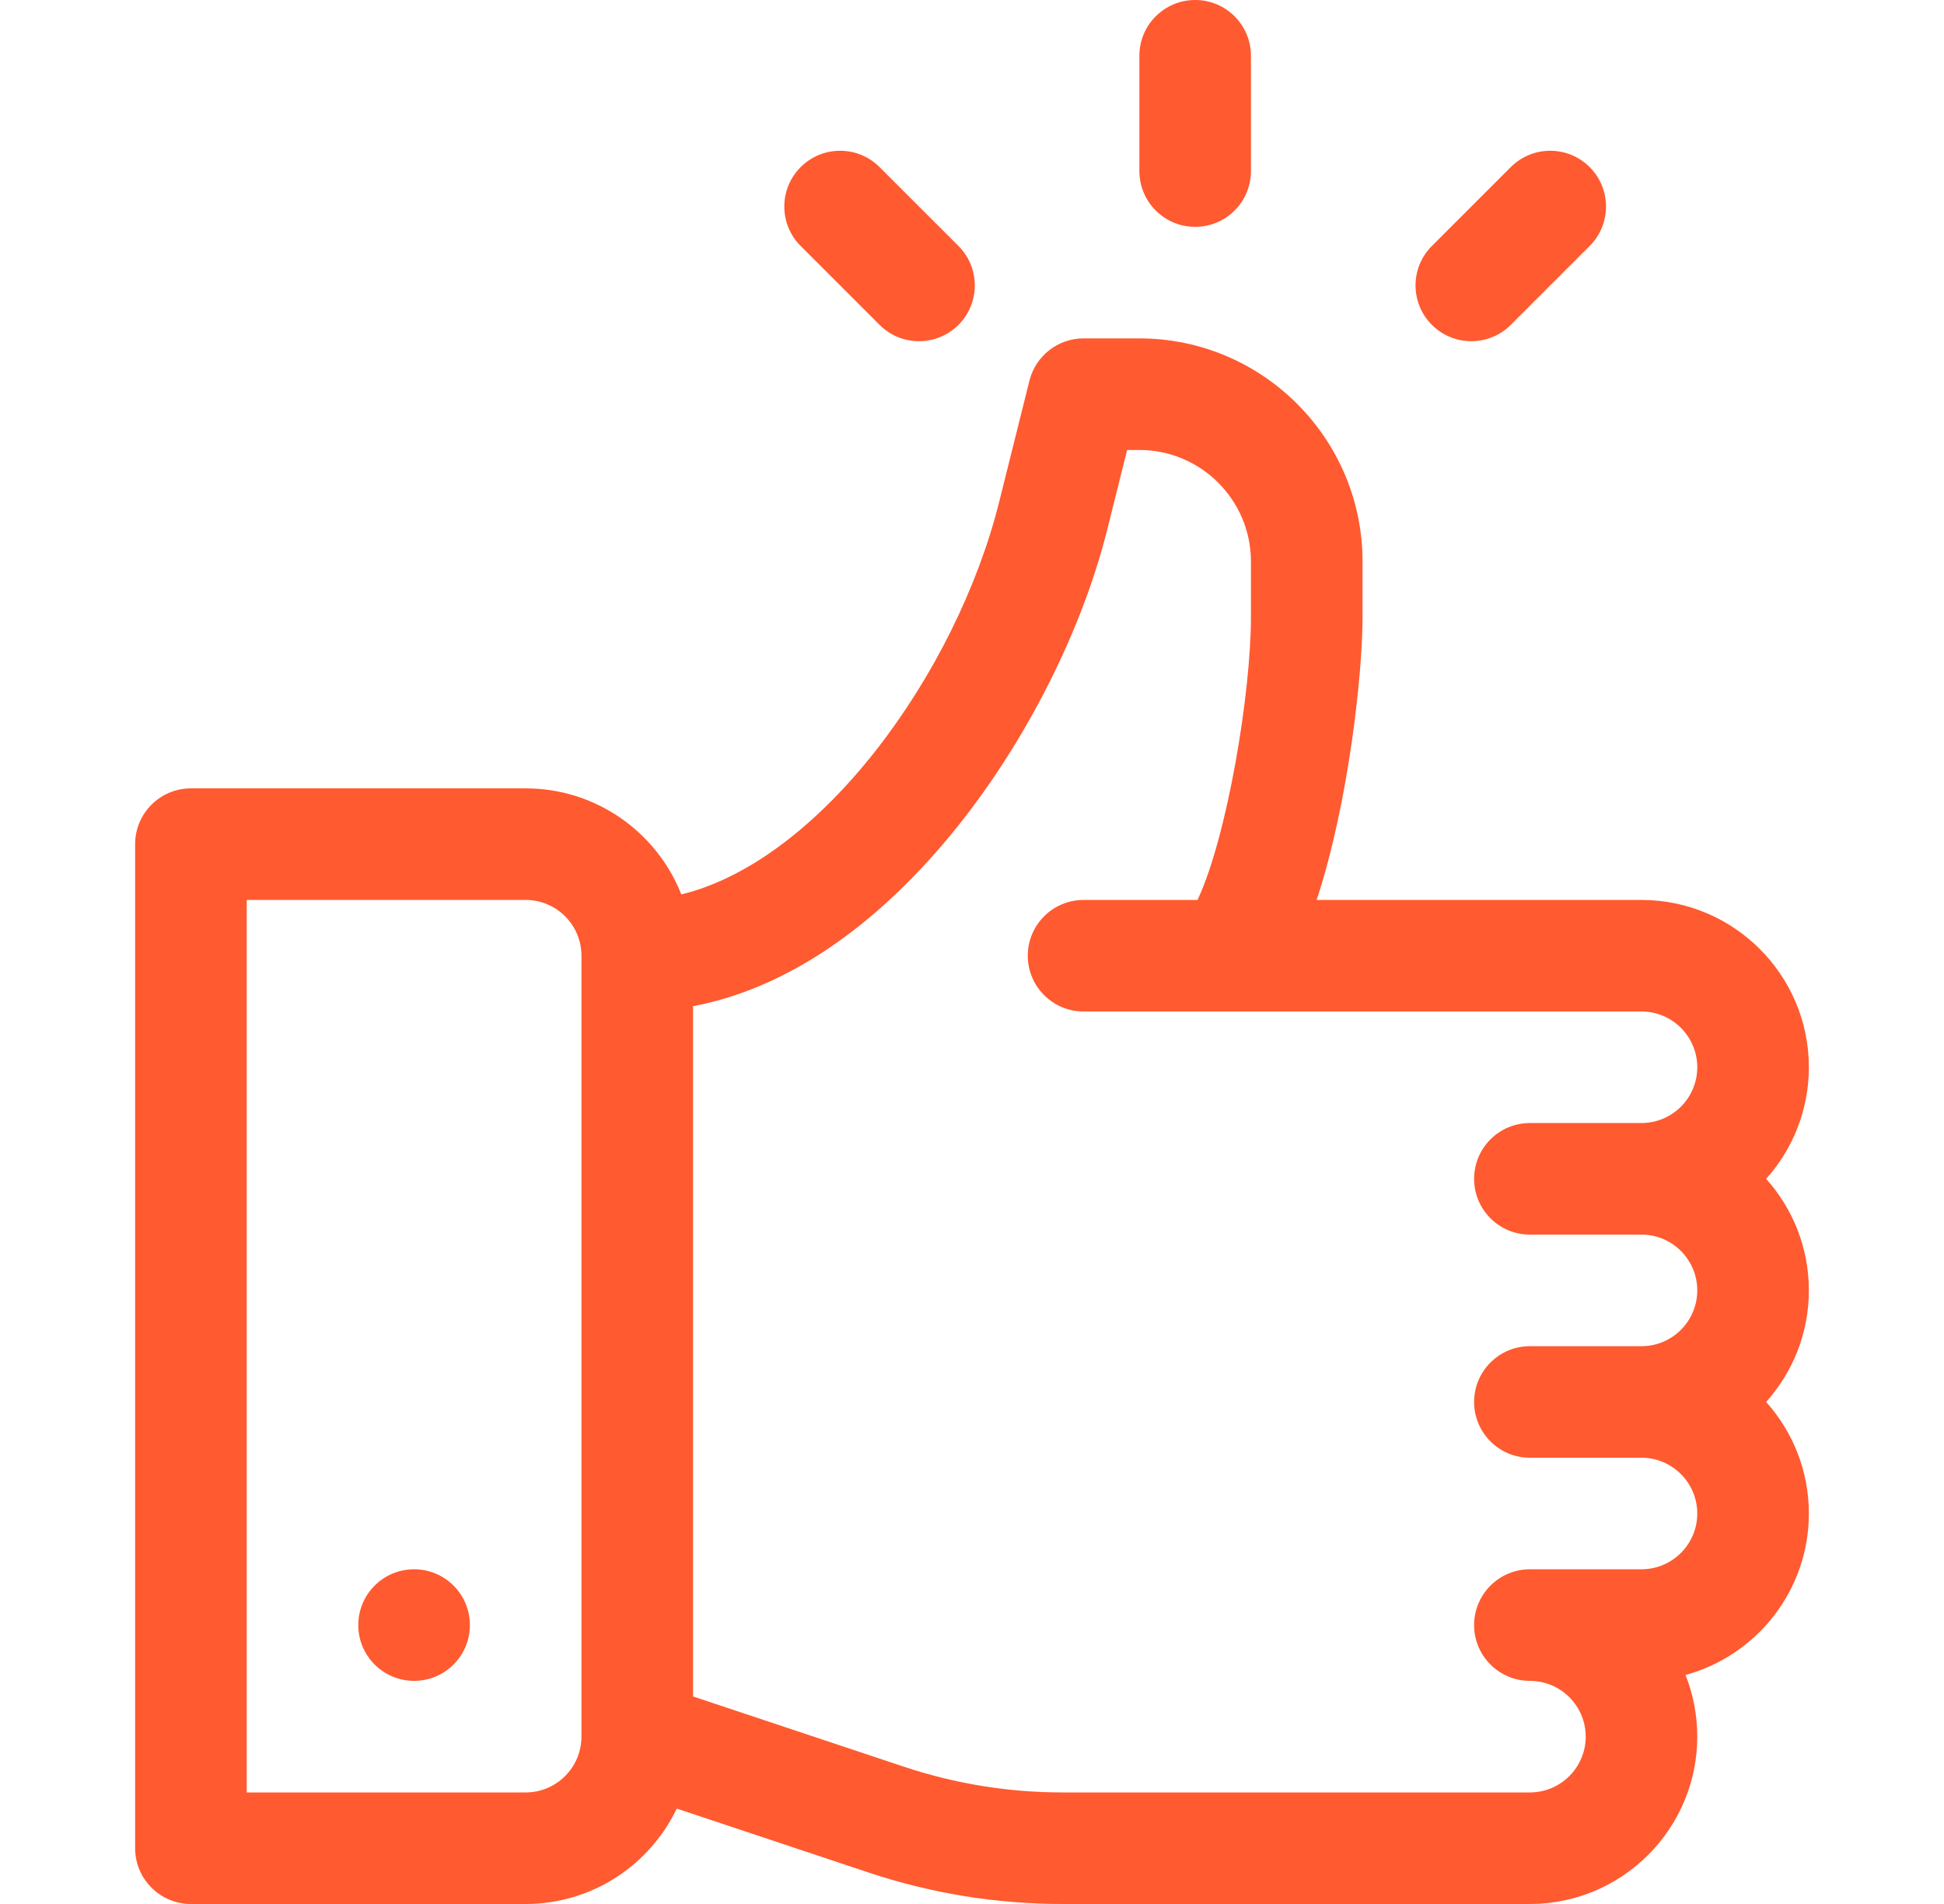 <svg width="49" height="48" viewBox="0 0 49 48" fill="none" xmlns="http://www.w3.org/2000/svg">
<path d="M44.517 29.719C45.186 28.972 45.594 27.985 45.594 26.906C45.594 24.58 43.701 22.688 41.375 22.688H33.187C33.998 20.227 34.344 16.961 34.344 15.562V14.156C34.344 11.055 31.82 8.531 28.719 8.531H27.312C26.668 8.531 26.105 8.97 25.948 9.596L25.183 12.661C24.109 16.953 20.701 21.688 17.174 22.549C16.557 20.985 15.031 19.875 13.25 19.875H4.812C4.036 19.875 3.406 20.505 3.406 21.281V46.594C3.406 47.37 4.036 48 4.812 48H13.25C14.927 48 16.378 47.017 17.058 45.595L21.89 47.206C23.47 47.733 25.116 48 26.782 48H38.562C40.888 48 42.781 46.107 42.781 43.781C42.781 43.233 42.676 42.708 42.485 42.227C44.274 41.738 45.594 40.099 45.594 38.156C45.594 37.077 45.186 36.091 44.517 35.344C45.186 34.597 45.594 33.61 45.594 32.531C45.594 31.452 45.186 30.466 44.517 29.719ZM14.656 43.781C14.656 44.557 14.025 45.188 13.25 45.188H6.219V22.688H13.25C14.025 22.688 14.656 23.318 14.656 24.094V43.781ZM38.562 31.125H41.375C42.15 31.125 42.781 31.756 42.781 32.531C42.781 33.307 42.15 33.938 41.375 33.938H38.562C37.786 33.938 37.156 34.568 37.156 35.344C37.156 36.12 37.786 36.75 38.562 36.75H41.375C42.15 36.75 42.781 37.381 42.781 38.156C42.781 38.932 42.15 39.562 41.375 39.562H38.562C37.786 39.562 37.156 40.193 37.156 40.969C37.156 41.745 37.786 42.375 38.562 42.375C39.338 42.375 39.969 43.006 39.969 43.781C39.969 44.557 39.338 45.188 38.562 45.188H26.782C25.419 45.188 24.072 44.969 22.779 44.538L17.469 42.768V25.367C19.675 24.948 21.834 23.551 23.783 21.264C25.686 19.031 27.229 16.071 27.911 13.343L28.41 11.344H28.719C30.269 11.344 31.531 12.606 31.531 14.156V15.562C31.531 17.45 30.941 21.071 30.185 22.688H27.312C26.536 22.688 25.906 23.317 25.906 24.094C25.906 24.87 26.536 25.5 27.312 25.5H41.375C42.15 25.5 42.781 26.131 42.781 26.906C42.781 27.682 42.15 28.312 41.375 28.312H38.562C37.786 28.312 37.156 28.942 37.156 29.719C37.156 30.495 37.786 31.125 38.562 31.125Z" fill="#FF5A30"/>
<path d="M10.438 42.375C11.214 42.375 11.844 41.745 11.844 40.969C11.844 40.192 11.214 39.562 10.438 39.562C9.661 39.562 9.031 40.192 9.031 40.969C9.031 41.745 9.661 42.375 10.438 42.375Z" fill="#FF5A30"/>
<path d="M30.125 0C29.348 0 28.719 0.63 28.719 1.406V4.312C28.719 5.089 29.348 5.719 30.125 5.719C30.902 5.719 31.531 5.089 31.531 4.312V1.406C31.531 0.63 30.902 0 30.125 0Z" fill="#FF5A30"/>
<path d="M24.159 6.201L22.17 4.213C21.621 3.663 20.731 3.663 20.181 4.213C19.632 4.762 19.632 5.652 20.181 6.201L22.17 8.19C22.719 8.739 23.61 8.739 24.159 8.19C24.708 7.641 24.708 6.751 24.159 6.201Z" fill="#FF5A30"/>
<path d="M40.069 4.213C39.52 3.663 38.63 3.663 38.08 4.213L36.092 6.201C35.542 6.75 35.542 7.641 36.092 8.19C36.641 8.739 37.531 8.739 38.08 8.19L40.069 6.201C40.618 5.652 40.618 4.762 40.069 4.213Z" fill="#FF5A30"/>
</svg>
